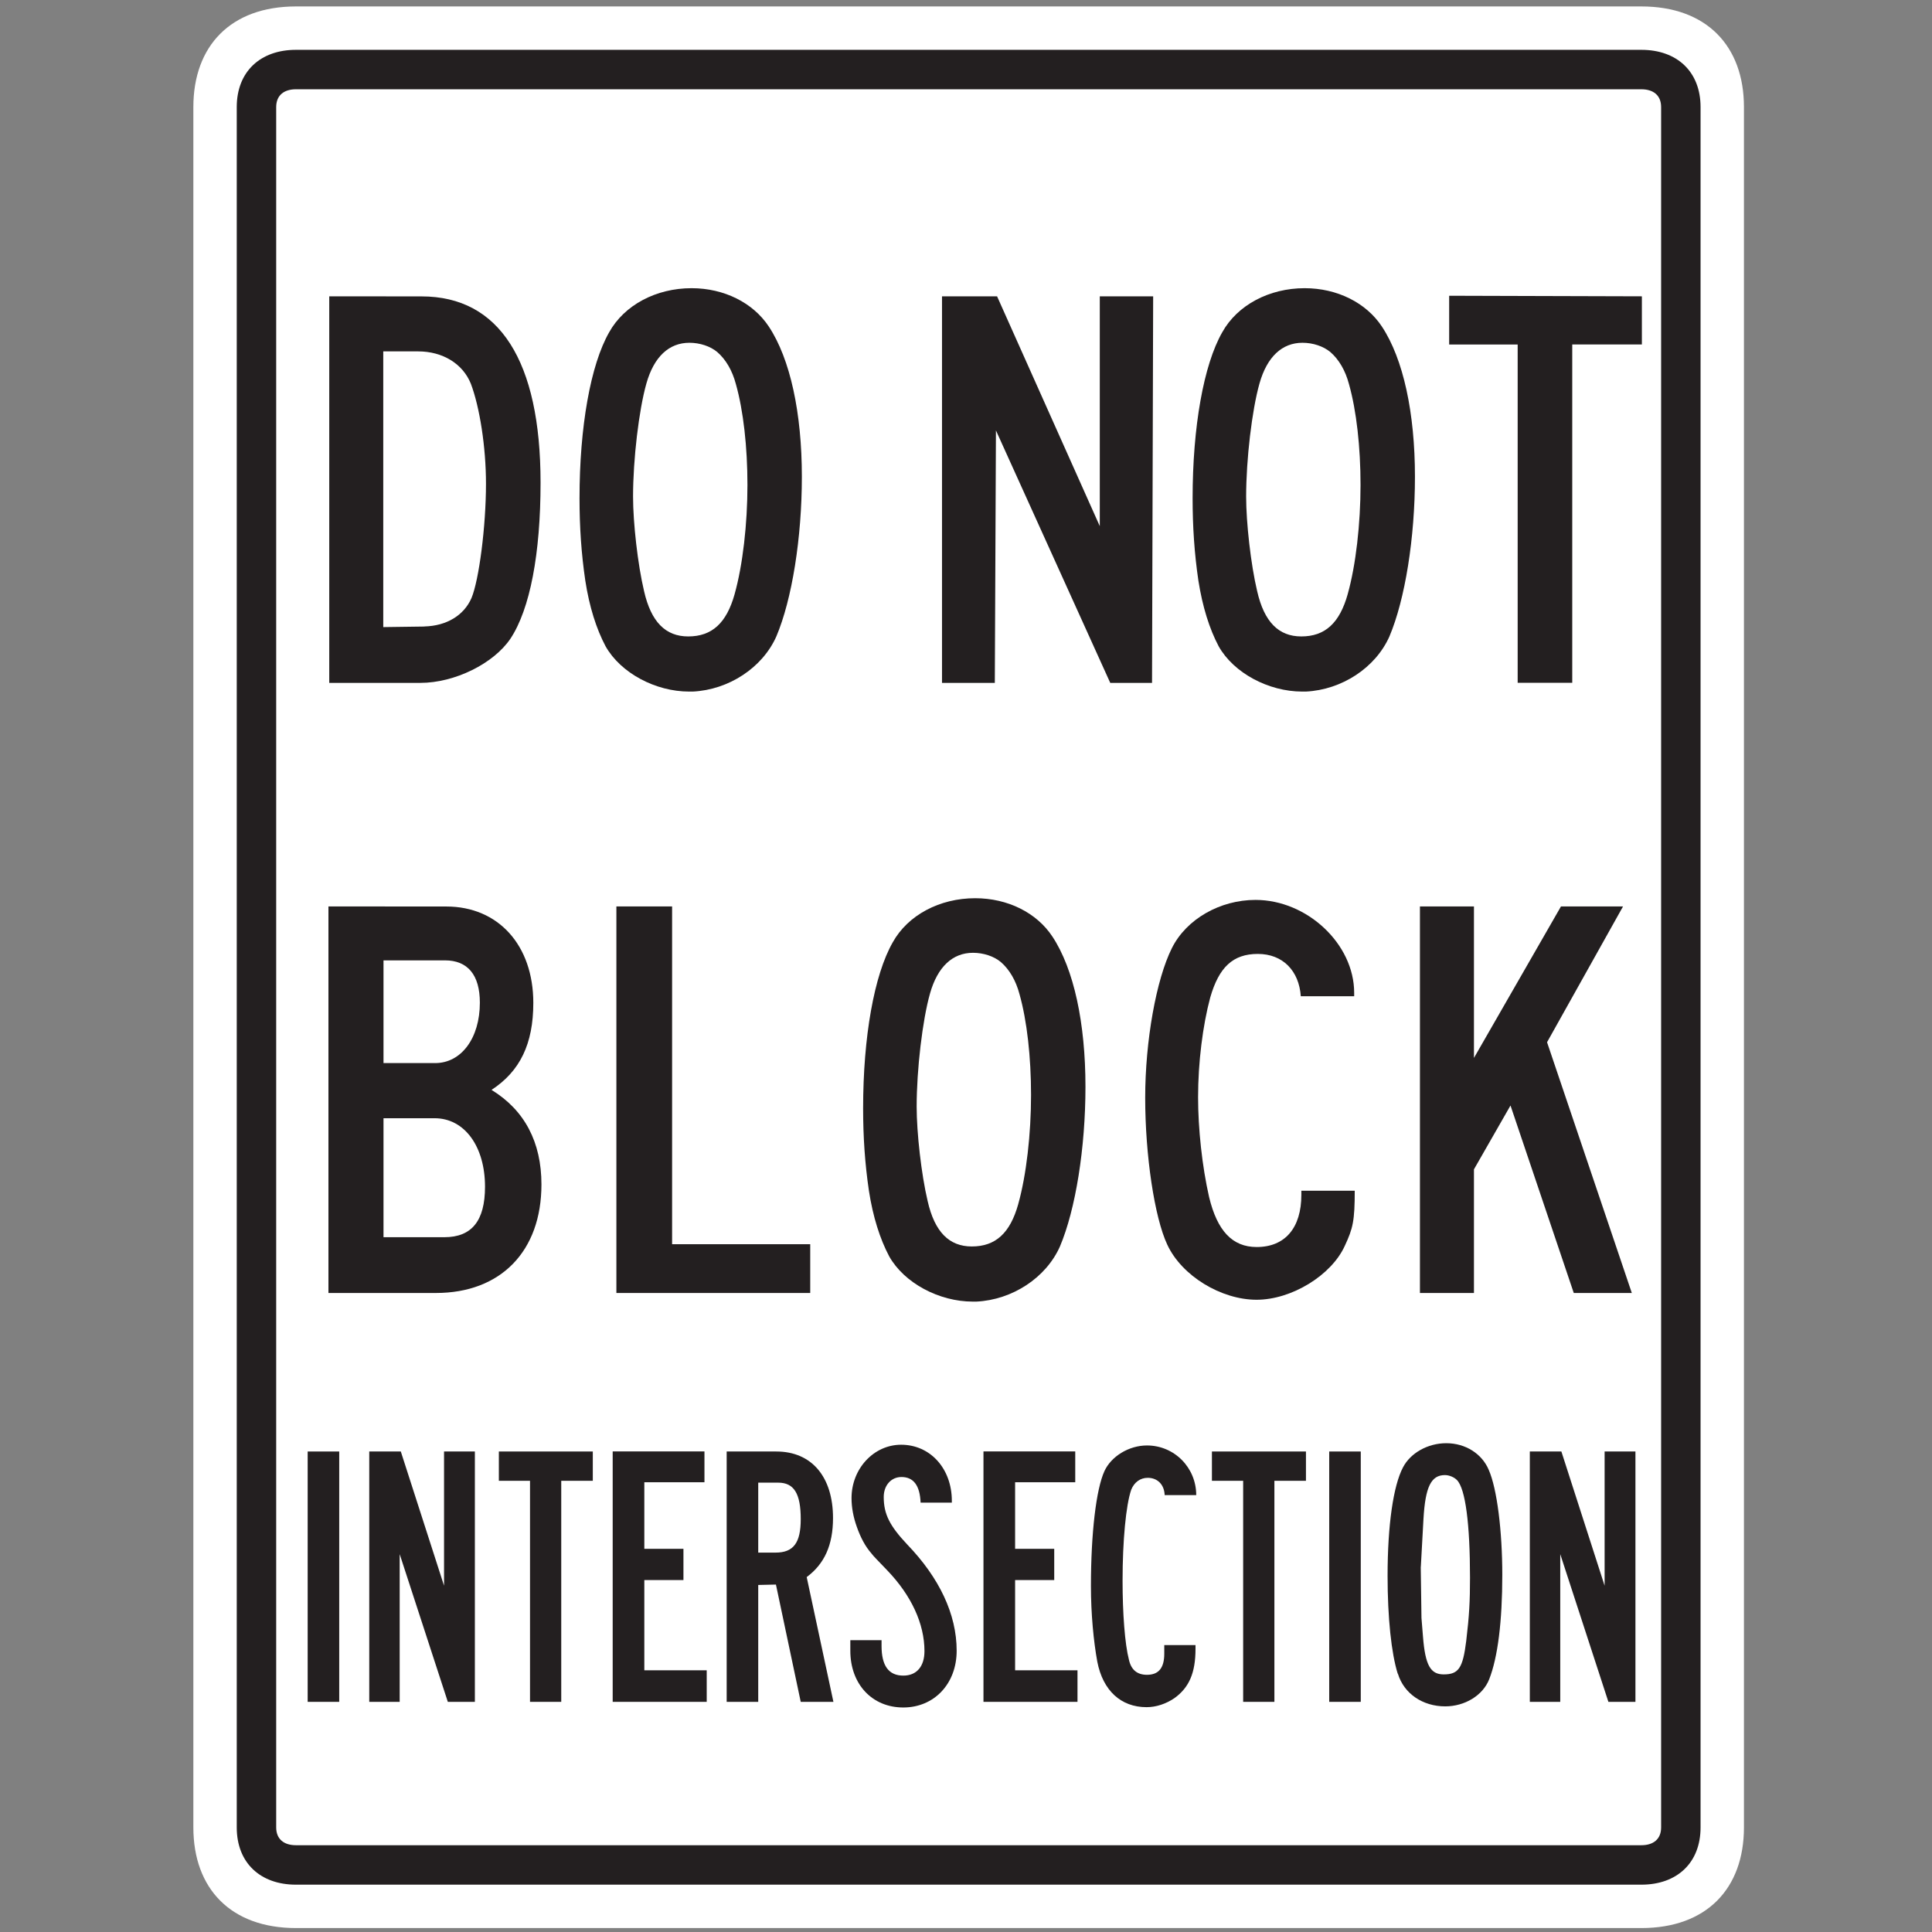 <?xml version="1.0" encoding="utf-8"?>
<!-- Generated by IcoMoon.io -->
<!DOCTYPE svg PUBLIC "-//W3C//DTD SVG 1.1//EN" "http://www.w3.org/Graphics/SVG/1.1/DTD/svg11.dtd">
<svg version="1.1" xmlns="http://www.w3.org/2000/svg" xmlns:xlink="http://www.w3.org/1999/xlink" width="24" height="24" viewBox="0 0 24 24">
<rect x="0" y="0" width="24" height="24" fill="#808080" stroke="none"/>
<path fill="#fff" d="M20.39 23.951c0.809 0 1.274-0.49 1.274-1.25v-21.371c0-0.76-0.466-1.25-1.274-1.25h-16.714c-0.809 0-1.274 0.49-1.274 1.25v21.371c0 0.76 0.466 1.25 1.274 1.25h16.714z"></path>
<path fill="#231f20" d="M20.39 23.412c0.441 0 0.735-0.27 0.735-0.711v-21.371c0-0.441-0.294-0.711-0.735-0.711h-16.714c-0.441 0-0.735 0.27-0.735 0.711v21.371c0 0.441 0.294 0.711 0.735 0.711zM20.635 1.33v21.371c0 0.147-0.098 0.221-0.245 0.221h-16.714c-0.147 0-0.245-0.074-0.245-0.221v-21.371c0-0.147 0.098-0.221 0.245-0.221h16.714c0.147 0 0.245 0.074 0.245 0.221z"></path>
<path fill="#231f20" d="M4.090 3.681v4.802h1.132c0.425 0 0.908-0.238 1.118-0.548 0.245-0.368 0.375-1.060 0.375-1.939 0-1.514-0.512-2.314-1.478-2.314zM5.273 7.783l-0.512 0.007v-3.425h0.433c0.303 0 0.555 0.151 0.656 0.404 0.108 0.288 0.187 0.779 0.187 1.24 0 0.534-0.087 1.197-0.18 1.42-0.094 0.216-0.31 0.346-0.584 0.353z"></path>
<path fill="#231f20" d="M8.563 8.591h0.043c0.447-0.022 0.865-0.296 1.038-0.685 0.195-0.461 0.317-1.226 0.317-1.983 0-0.793-0.144-1.464-0.411-1.867-0.195-0.295-0.555-0.476-0.959-0.476-0.44 0-0.836 0.209-1.024 0.548-0.231 0.404-0.368 1.175-0.368 2.062 0 0.353 0.022 0.685 0.072 1.024 0.050 0.324 0.137 0.598 0.252 0.815 0.188 0.332 0.62 0.562 1.038 0.562zM9.126 7.38c-0.101 0.36-0.281 0.526-0.577 0.526-0.281 0-0.461-0.18-0.548-0.562-0.079-0.332-0.137-0.851-0.137-1.175 0-0.461 0.072-1.074 0.166-1.406s0.281-0.505 0.534-0.505c0.13 0 0.26 0.043 0.346 0.115 0.108 0.094 0.187 0.231 0.231 0.397 0.094 0.332 0.144 0.786 0.144 1.254 0 0.483-0.058 0.995-0.159 1.355z"></path>
<path fill="#231f20" d="M11.702 3.681v4.802h0.656l0.014-3.136 1.42 3.136h0.519l0.014-4.802h-0.663v2.855l-1.276-2.855h-0.685z"></path>
<path fill="#231f20" d="M16.179 8.591h0.043c0.447-0.022 0.865-0.296 1.038-0.685 0.195-0.461 0.317-1.226 0.317-1.983 0-0.793-0.144-1.464-0.411-1.867-0.195-0.295-0.555-0.476-0.959-0.476-0.44 0-0.836 0.209-1.024 0.548-0.231 0.404-0.368 1.175-0.368 2.062 0 0.353 0.022 0.685 0.072 1.024 0.051 0.324 0.137 0.598 0.252 0.815 0.187 0.332 0.62 0.562 1.038 0.562zM16.742 7.38c-0.101 0.36-0.281 0.526-0.577 0.526-0.281 0-0.461-0.18-0.548-0.562-0.079-0.332-0.137-0.851-0.137-1.175 0-0.461 0.072-1.074 0.166-1.406s0.281-0.505 0.534-0.505c0.13 0 0.259 0.043 0.346 0.115 0.108 0.094 0.187 0.231 0.231 0.397 0.094 0.332 0.144 0.786 0.144 1.254 0 0.483-0.058 0.995-0.159 1.355z"></path>
<path fill="#231f20" d="M18.853 4.279v4.203h0.678v-4.203h0.865v-0.598l-2.394-0.007v0.606h0.851z"></path>
<path fill="#231f20" d="M4.080 11.26v4.802h1.334c0.807 0 1.312-0.519 1.312-1.348 0-0.526-0.209-0.923-0.62-1.175 0.353-0.231 0.519-0.57 0.519-1.081 0-0.714-0.433-1.197-1.081-1.197zM4.764 15.369v-1.478h0.634c0.375 0 0.627 0.353 0.627 0.851 0 0.425-0.166 0.627-0.505 0.627zM5.334 13.206h-0.57v-1.276h0.764c0.281 0 0.433 0.18 0.433 0.526 0 0.44-0.231 0.75-0.555 0.75h-0.072z"></path>
<path fill="#231f20" d="M7.657 11.26v4.802h2.408v-0.606h-1.716v-4.196h-0.692z"></path>
<path fill="#231f20" d="M12.086 16.169h0.043c0.447-0.022 0.865-0.296 1.038-0.685 0.195-0.461 0.317-1.226 0.317-1.983 0-0.793-0.144-1.464-0.411-1.867-0.195-0.296-0.555-0.476-0.959-0.476-0.44 0-0.836 0.209-1.024 0.548-0.231 0.404-0.368 1.175-0.368 2.062 0 0.353 0.022 0.685 0.072 1.024 0.050 0.324 0.137 0.598 0.252 0.815 0.187 0.332 0.62 0.562 1.038 0.562zM12.649 14.958c-0.101 0.36-0.281 0.526-0.577 0.526-0.281 0-0.461-0.18-0.548-0.562-0.079-0.332-0.137-0.851-0.137-1.175 0-0.461 0.072-1.074 0.166-1.406s0.281-0.505 0.534-0.505c0.13 0 0.26 0.043 0.346 0.115 0.108 0.094 0.187 0.231 0.231 0.397 0.094 0.332 0.144 0.786 0.144 1.254 0 0.483-0.058 0.995-0.159 1.355z"></path>
<path fill="#231f20" d="M16.829 14.792h-0.663v0.050c0 0.411-0.202 0.649-0.555 0.649-0.303 0-0.49-0.202-0.591-0.62-0.087-0.382-0.137-0.851-0.137-1.24 0-0.433 0.058-0.894 0.151-1.24 0.108-0.375 0.281-0.541 0.591-0.541s0.512 0.209 0.534 0.526h0.663v-0.043c0-0.606-0.584-1.154-1.226-1.154-0.44 0-0.858 0.238-1.038 0.598-0.195 0.389-0.332 1.154-0.332 1.86 0 0.714 0.115 1.485 0.274 1.824 0.18 0.389 0.67 0.685 1.11 0.685 0.433 0 0.93-0.303 1.096-0.671 0.101-0.216 0.123-0.31 0.123-0.685z"></path>
<path fill="#231f20" d="M17.639 11.26v4.802h0.671v-1.536l0.454-0.793 0.786 2.329h0.721l-1.053-3.115 0.944-1.687h-0.771l-1.081 1.882v-1.882h-0.67z"></path>
<path fill="#231f20" d="M3.822 21.141h0.392v-3.11h-0.392z"></path>
<path fill="#231f20" d="M4.587 18.031v3.11h0.378v-1.835l0.598 1.835h0.336v-3.11h-0.383v1.667l-0.537-1.667h-0.392z"></path>
<path fill="#231f20" d="M6.584 18.395v2.746h0.388v-2.746h0.392v-0.364h-1.167v0.364h0.388z"></path>
<path fill="#231f20" d="M7.611 18.031v3.11h1.168v-0.392h-0.775v-1.121h0.486v-0.388h-0.486v-0.827h0.747v-0.383h-1.14z"></path>
<path fill="#231f20" d="M9.027 18.031v3.11h0.392v-1.452l0.22-0.005 0.308 1.457h0.406l-0.332-1.55c0.22-0.163 0.327-0.397 0.327-0.733 0-0.514-0.266-0.827-0.705-0.827zM9.634 19.287h-0.215v-0.869h0.248c0.196 0 0.28 0.135 0.28 0.453 0 0.294-0.089 0.416-0.313 0.416z"></path>
<path fill="#231f20" d="M10.951 20.375h-0.388v0.131c0 0.416 0.271 0.705 0.658 0.705 0.383 0 0.663-0.294 0.663-0.705 0-0.453-0.215-0.906-0.616-1.322-0.215-0.229-0.29-0.374-0.29-0.588 0-0.145 0.093-0.248 0.22-0.248 0.149 0 0.229 0.103 0.238 0.318h0.388v-0.023c0-0.397-0.266-0.696-0.63-0.696-0.341 0-0.616 0.299-0.616 0.663 0 0.117 0.023 0.238 0.065 0.355 0.047 0.135 0.107 0.247 0.182 0.332 0.019 0.028 0.089 0.098 0.201 0.215 0.294 0.308 0.458 0.658 0.458 0.999 0 0.191-0.098 0.304-0.262 0.304-0.182 0-0.271-0.121-0.271-0.369v-0.070z"></path>
<path fill="#231f20" d="M12.217 18.031v3.11h1.168v-0.392h-0.775v-1.121h0.486v-0.388h-0.486v-0.827h0.747v-0.383h-1.14z"></path>
<path fill="#231f20" d="M14.851 20.436h-0.388v0.107c0 0.177-0.070 0.262-0.215 0.262-0.121 0-0.196-0.061-0.224-0.187-0.051-0.196-0.079-0.579-0.079-0.981 0-0.5 0.042-0.939 0.107-1.13 0.037-0.093 0.112-0.149 0.206-0.149 0.121 0 0.205 0.084 0.21 0.215h0.392c0-0.341-0.271-0.617-0.612-0.617-0.224 0-0.444 0.135-0.528 0.318-0.103 0.224-0.168 0.771-0.168 1.429 0 0.346 0.033 0.686 0.079 0.939 0.070 0.36 0.294 0.565 0.612 0.565 0.121 0 0.243-0.042 0.346-0.112 0.182-0.131 0.262-0.313 0.262-0.612v-0.047z"></path>
<path fill="#231f20" d="M15.443 18.395v2.746h0.388v-2.746h0.392v-0.364h-1.168v0.364h0.388z"></path>
<path fill="#231f20" d="M16.512 21.141h0.392v-3.11h-0.392z"></path>
<path fill="#231f20" d="M17.365 20.791c0.075 0.248 0.308 0.406 0.588 0.406 0.243 0 0.467-0.135 0.546-0.336 0.107-0.271 0.163-0.719 0.163-1.298 0-0.542-0.065-1.069-0.168-1.303-0.084-0.201-0.289-0.332-0.528-0.332-0.229 0-0.444 0.121-0.537 0.299-0.121 0.229-0.192 0.719-0.192 1.35 0 0.518 0.047 0.962 0.126 1.214zM17.65 19.464l0.033-0.598c0.023-0.392 0.093-0.542 0.266-0.542 0.056 0 0.117 0.028 0.149 0.061 0.107 0.107 0.163 0.551 0.163 1.214 0 0.29-0.009 0.467-0.047 0.785-0.042 0.336-0.093 0.416-0.28 0.416-0.163 0-0.229-0.112-0.257-0.467l-0.019-0.234-0.009-0.635z"></path>
<path fill="#231f20" d="M19.004 18.031v3.11h0.378v-1.835l0.598 1.835h0.336v-3.11h-0.383v1.667l-0.537-1.667h-0.392z"></path>
</svg>
